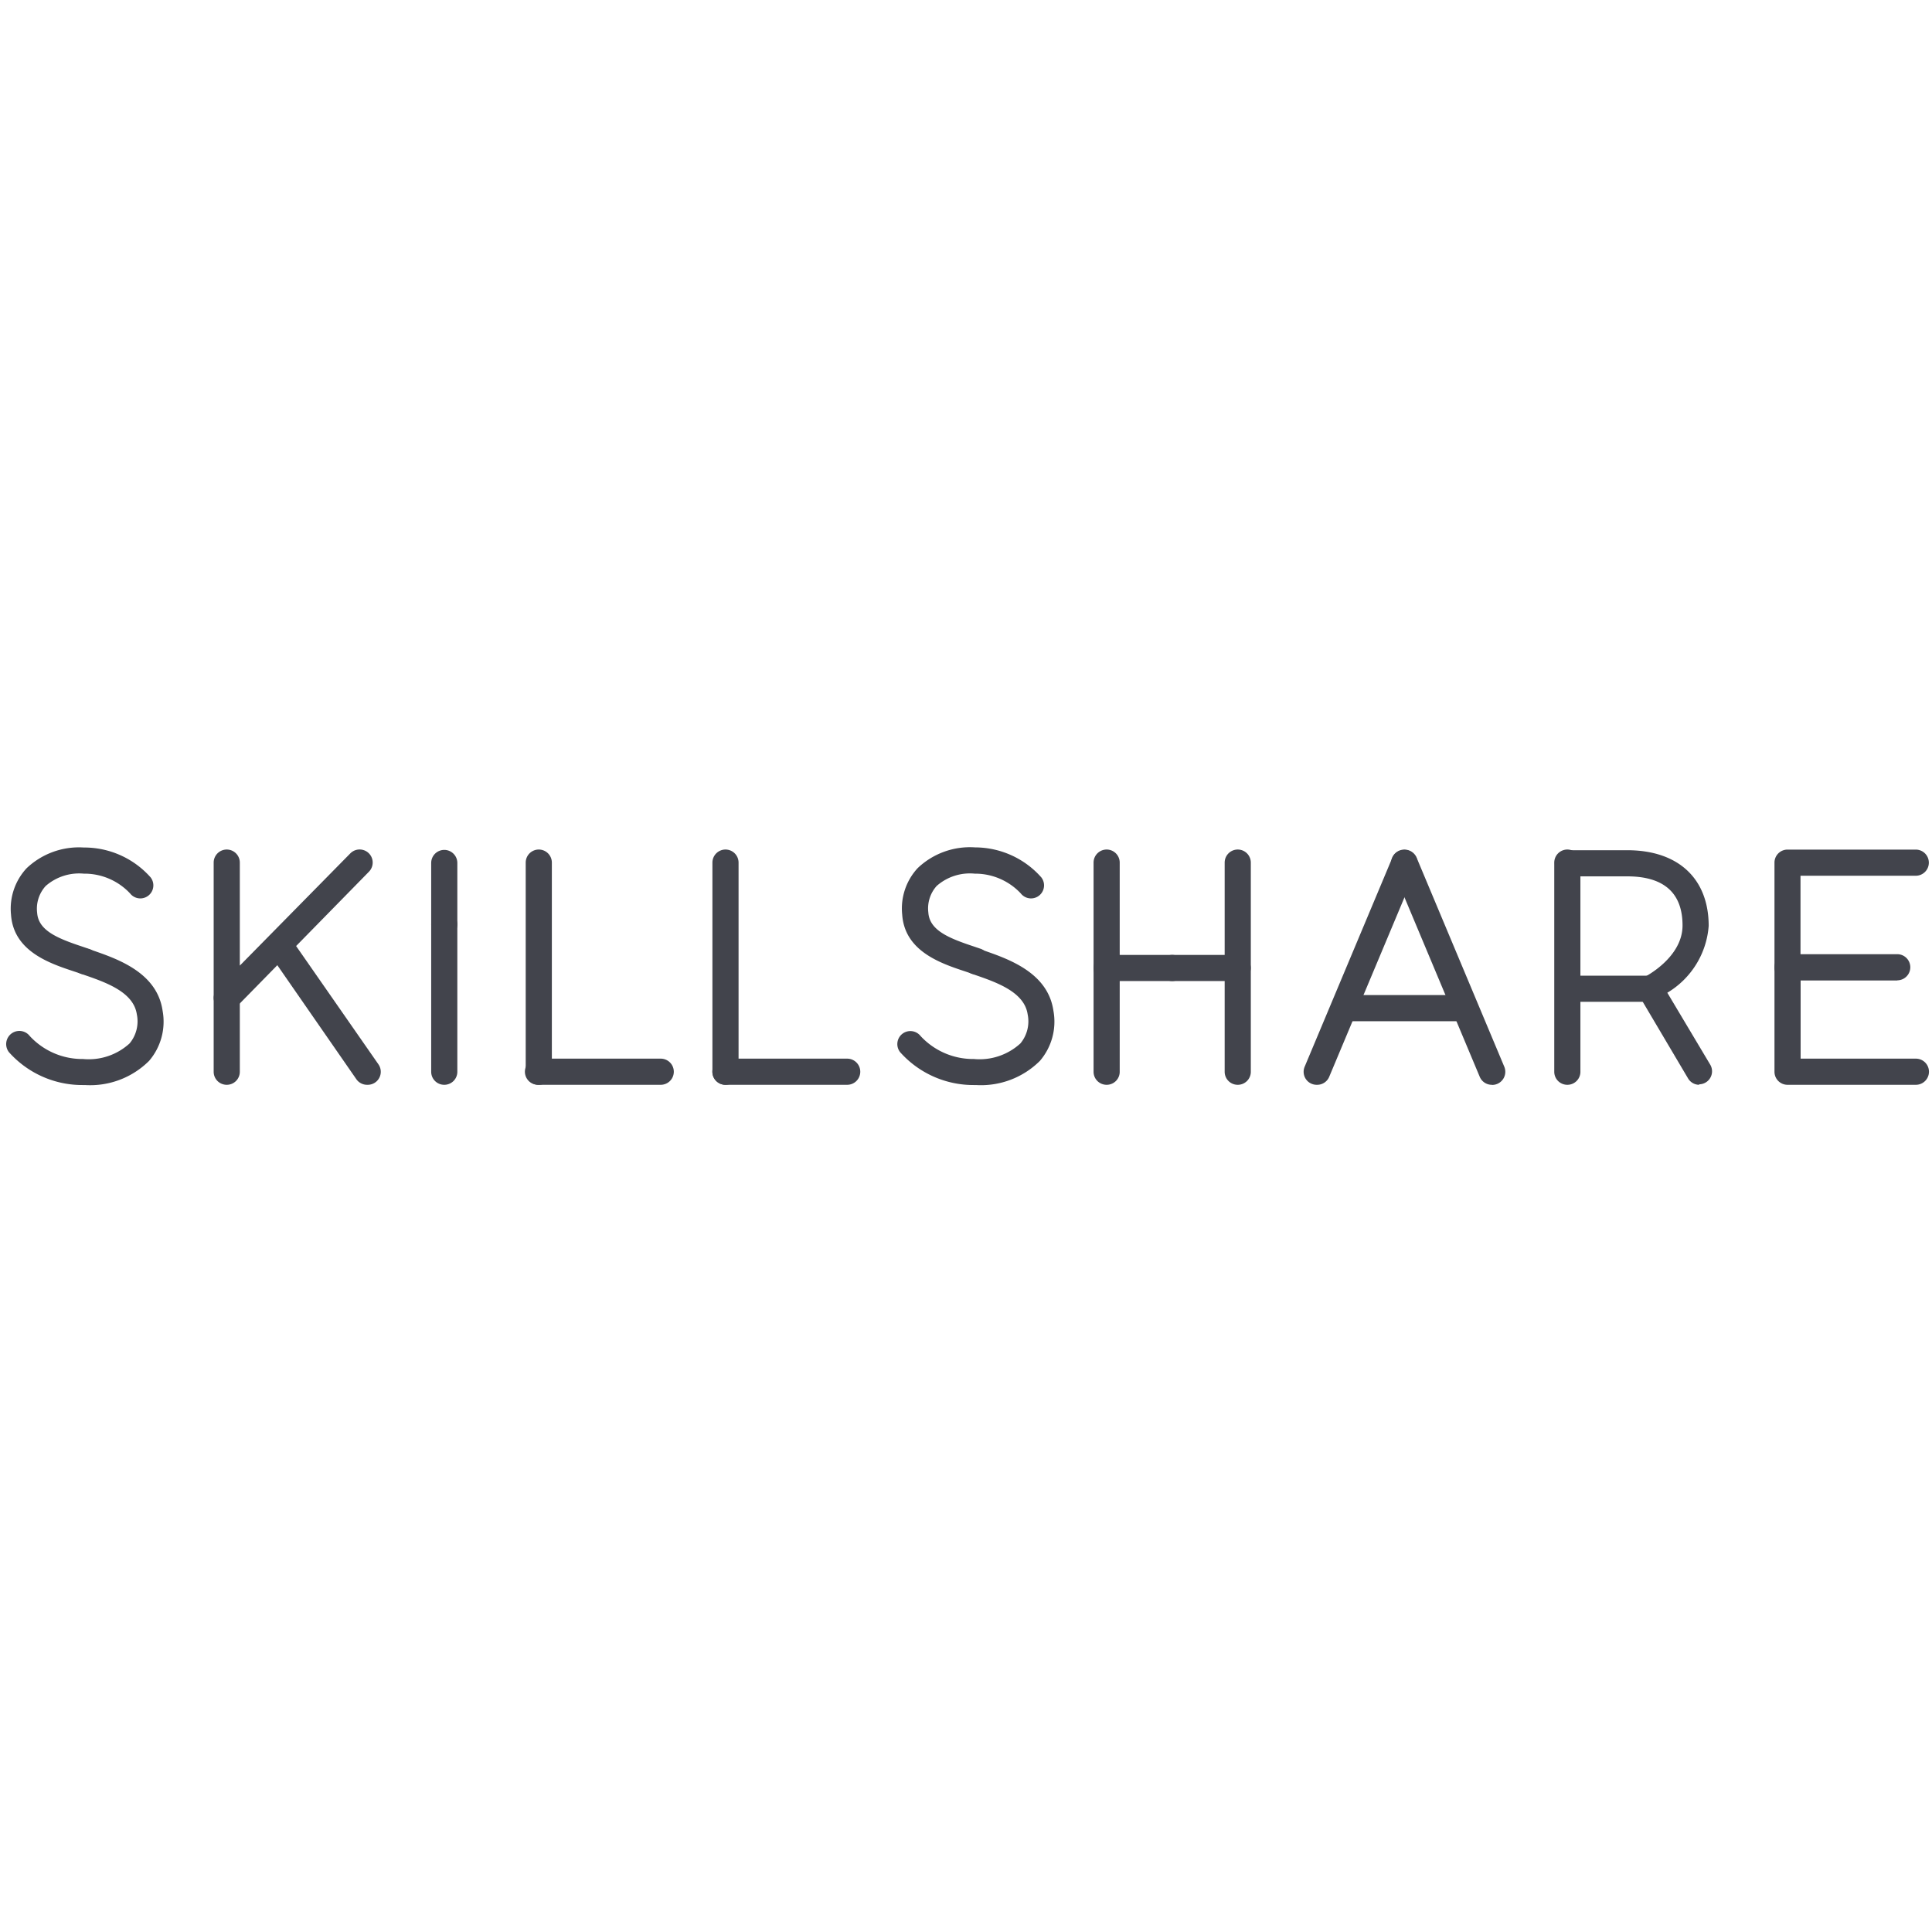 <?xml version="1.0" encoding="UTF-8" standalone="no"?>


<svg
   xmlns:dc="http://purl.org/dc/elements/1.1/"
   xmlns:cc="http://creativecommons.org/ns#"
   xmlns:rdf="http://www.w3.org/1999/02/22-rdf-syntax-ns#"
   xmlns:svg="http://www.w3.org/2000/svg"
   xmlns="http://www.w3.org/2000/svg"
   xmlns:sodipodi="http://sodipodi.sourceforge.net/DTD/sodipodi-0.dtd"
   xmlns:inkscape="http://www.inkscape.org/namespaces/inkscape"
   width="176"
   height="176"
   viewBox="0 0 41.708 5.394"
   version="1.1"
   id="svg8"
   inkscape:version="0.92.0 r15299"
   sodipodi:docname="skillshare.svg">
  <defs
     id="defs2">
    <style
       id="style53">.cls-1{fill:#42444c;}</style>
  </defs>
  <sodipodi:namedview
     id="base"
     pagecolor="#ffffff"
     bordercolor="#666666"
     borderopacity="1.0"
     inkscape:pageopacity="0.0"
     inkscape:pageshadow="2"
     inkscape:zoom="4.0706499"
     inkscape:cx="73.852611"
     inkscape:cy="-30.758828"
     inkscape:document-units="mm"
     inkscape:current-layer="layer1"
     showgrid="false"
     fit-margin-top="0"
     fit-margin-left="0"
     fit-margin-right="0"
     fit-margin-bottom="0"
     units="px"
     inkscape:window-width="1280"
     inkscape:window-height="744"
     inkscape:window-x="-4"
     inkscape:window-y="-4"
     inkscape:window-maximized="1" />
  <g
     inkscape:label="Layer 1"
     inkscape:groupmode="layer"
     id="layer1"
     transform="translate(-237.272,-418.989)">
    <g
       id="g140"
       transform="matrix(0.265,0,0,0.265,237.226,418.553)">
      <path
         id="path59"
         d="M 36.36,9.49 A 1.06,1.06 0 0 1 35.3,8.43 v -5 a 1.065,1.065 0 1 1 2.13,0 v 5 a 1.06,1.06 0 0 1 -1.07,1.06 z"
         class="cls-1"
         inkscape:connector-curvature="0"
         style="fill:#42444c" />
      <path
         id="path61"
         d="M 79.68,21.52 H 79.5 a 8,8 0 0 1 -6,-2.68 1.061,1.061 0 0 1 1.67,-1.31 5.83,5.83 0 0 0 4.34,1.87 4.94,4.94 0 0 0 3.79,-1.27 2.81,2.81 0 0 0 0.59,-2.37 c -0.27,-1.83 -2.54,-2.61 -4.37,-3.24 l -0.21,-0.07 a 1.06,1.06 0 0 1 0.69,-2 l 0.21,0.07 c 2.12,0.73 5.33,1.83 5.78,4.95 a 4.91,4.91 0 0 1 -1.1,4.08 6.8,6.8 0 0 1 -5.21,1.97 z"
         class="cls-1"
         inkscape:connector-curvature="0"
         style="fill:#42444c" />
      <path
         id="path63"
         d="m 138.6,21.5 a 1.06,1.06 0 0 1 -0.91,-0.52 l -4,-6.76 a 1.06,1.06 0 0 1 0.45,-1.5 c 0,0 3.1,-1.55 3.1,-4.2 0,-2.65 -1.52,-4 -4.51,-4 h -4.83 a 1.065,1.065 0 0 1 0,-2.13 h 4.83 c 4.16,0 6.64,2.31 6.64,6.17 A 6.94,6.94 0 0 1 136,14 l 3.49,5.85 a 1.06,1.06 0 0 1 -0.91,1.61 z"
         class="cls-1"
         inkscape:connector-curvature="0"
         style="fill:#42444c" />
      <path
         id="path65"
         d="m 119.17,16.32 h -9.44 a 1.065,1.065 0 0 1 0,-2.13 h 9.44 a 1.065,1.065 0 1 1 0,2.13 z"
         class="cls-1"
         inkscape:connector-curvature="0"
         style="fill:#42444c" />
      <path
         id="path67"
         d="M 7.08,12.5 A 1.07,1.07 0 0 1 6.73,12.44 L 6.19,12.26 C 4.19,11.6 1.27,10.61 1.07,7.63 A 4.84,4.84 0 0 1 2.34,3.86 6.19,6.19 0 0 1 7,2.17 7.22,7.22 0 0 1 12.44,4.6 1.061,1.061 0 0 1 10.77,5.91 5.09,5.09 0 0 0 7,4.3 4.14,4.14 0 0 0 3.9,5.3 2.74,2.74 0 0 0 3.2,7.49 c 0.1,1.44 1.65,2.08 3.67,2.75 l 0.56,0.19 A 1.06,1.06 0 0 1 7.08,12.5 Z"
         class="cls-1"
         inkscape:connector-curvature="0"
         style="fill:#42444c" />
      <path
         id="path69"
         d="M 30.08,21.5 A 1.06,1.06 0 0 1 29.2,21.04 L 22.24,11 A 1.074,1.074 0 0 1 24,9.77 l 7,10.06 a 1.06,1.06 0 0 1 -0.87,1.67 z"
         class="cls-1"
         inkscape:connector-curvature="0"
         style="fill:#42444c" />
      <path
         id="path71"
         d="m 18.64,21.5 a 1.06,1.06 0 0 1 -1.06,-1.06 v -6 a 1.065,1.065 0 1 1 2.13,0 v 6 a 1.06,1.06 0 0 1 -1.07,1.06 z"
         class="cls-1"
         inkscape:connector-curvature="0"
         style="fill:#42444c" />
      <path
         id="path73"
         d="M 44,21.5 A 1.06,1.06 0 0 1 43,20.43 V 3.4 a 1.065,1.065 0 1 1 2.13,0 v 17 A 1.06,1.06 0 0 1 44,21.5 Z"
         class="cls-1"
         inkscape:connector-curvature="0"
         style="fill:#42444c" />
      <path
         id="path75"
         d="m 69.19,21.5 h -9.92 a 1.065,1.065 0 1 1 0,-2.13 h 9.92 a 1.065,1.065 0 0 1 0,2.13 z"
         class="cls-1"
         inkscape:connector-curvature="0"
         style="fill:#42444c" />
      <path
         id="path77"
         d="M 101,21.5 A 1.06,1.06 0 0 1 99.94,20.44 V 3.4 a 1.065,1.065 0 1 1 2.13,0 v 17 A 1.06,1.06 0 0 1 101,21.5 Z"
         class="cls-1"
         inkscape:connector-curvature="0"
         style="fill:#42444c" />
      <path
         id="path79"
         d="m 101,13.05 h -5.33 a 1.065,1.065 0 1 1 0,-2.13 H 101 a 1.065,1.065 0 1 1 0,2.13 z"
         class="cls-1"
         inkscape:connector-curvature="0"
         style="fill:#42444c" />
      <path
         id="path81"
         d="m 107.46,21.5 a 1.06,1.06 0 0 1 -1,-1.48 l 7.13,-17 a 1.081,1.081 0 0 1 2,0.82 l -7.13,17 a 1.06,1.06 0 0 1 -1,0.66 z"
         class="cls-1"
         inkscape:connector-curvature="0"
         style="fill:#42444c" />
      <path
         id="path83"
         d="m 156.24,21.5 h -10.45 a 1.06,1.06 0 0 1 -1.06,-1.06 v -8.52 a 1.065,1.065 0 0 1 2.13,0 v 7.45 h 9.39 a 1.065,1.065 0 0 1 0,2.13 z"
         class="cls-1"
         inkscape:connector-curvature="0"
         style="fill:#42444c" />
      <path
         id="path85"
         d="M 7.09,21.52 H 6.9 a 8,8 0 0 1 -6,-2.68 1.073,1.073 0 0 1 1.7,-1.31 5.83,5.83 0 0 0 4.34,1.87 4.94,4.94 0 0 0 3.79,-1.27 2.81,2.81 0 0 0 0.59,-2.37 C 11.05,13.93 8.78,13.15 6.95,12.52 L 6.74,12.45 a 1.06,1.06 0 0 1 0.69,-2 l 0.21,0.07 c 2.12,0.73 5.33,1.83 5.78,4.95 a 4.91,4.91 0 0 1 -1.1,4.08 6.8,6.8 0 0 1 -5.23,1.97 z"
         class="cls-1"
         inkscape:connector-curvature="0"
         style="fill:#42444c" />
      <path
         id="path87"
         d="m 79.68,12.5 a 1.07,1.07 0 0 1 -0.35,-0.06 l -0.54,-0.18 c -2,-0.66 -4.92,-1.65 -5.12,-4.63 A 4.84,4.84 0 0 1 74.93,3.85 6.17,6.17 0 0 1 79.61,2.16 7.22,7.22 0 0 1 85,4.6 1.061,1.061 0 0 1 83.33,5.91 5.09,5.09 0 0 0 79.58,4.3 a 4.09,4.09 0 0 0 -3.1,1 2.74,2.74 0 0 0 -0.68,2.17 c 0.1,1.44 1.65,2.08 3.67,2.75 l 0.56,0.19 a 1.06,1.06 0 0 1 -0.35,2.07 z"
         class="cls-1"
         inkscape:connector-curvature="0"
         style="fill:#42444c" />
      <path
         id="path89"
         d="M 54,21.5 H 44 a 1.065,1.065 0 0 1 0,-2.13 h 10 a 1.065,1.065 0 0 1 0,2.13 z"
         class="cls-1"
         inkscape:connector-curvature="0"
         style="fill:#42444c" />
      <path
         id="path91"
         d="M 36.36,21.5 A 1.06,1.06 0 0 1 35.3,20.44 v -12 a 1.065,1.065 0 1 1 2.13,0 v 12 a 1.06,1.06 0 0 1 -1.07,1.06 z"
         class="cls-1"
         inkscape:connector-curvature="0"
         style="fill:#42444c" />
      <path
         id="path93"
         d="M 59.27,21.5 A 1.06,1.06 0 0 1 58.21,20.44 V 3.4 a 1.065,1.065 0 0 1 2.13,0 v 17 a 1.06,1.06 0 0 1 -1.07,1.1 z"
         class="cls-1"
         inkscape:connector-curvature="0"
         style="fill:#42444c" />
      <path
         id="path95"
         d="M 90.32,21.5 A 1.06,1.06 0 0 1 89.26,20.44 V 3.4 a 1.065,1.065 0 1 1 2.13,0 v 17 a 1.06,1.06 0 0 1 -1.07,1.1 z"
         class="cls-1"
         inkscape:connector-curvature="0"
         style="fill:#42444c" />
      <path
         id="path97"
         d="m 95.67,13.05 h -5.35 a 1.065,1.065 0 1 1 0,-2.13 h 5.34 a 1.065,1.065 0 1 1 0,2.13 z"
         class="cls-1"
         inkscape:connector-curvature="0"
         style="fill:#42444c" />
      <path
         id="path99"
         d="m 121.72,21.5 a 1.06,1.06 0 0 1 -1,-0.65 l -7.13,-17 a 1.081,1.081 0 1 1 2,-0.82 l 7.13,17 a 1.07,1.07 0 0 1 -1,1.48 z"
         class="cls-1"
         inkscape:connector-curvature="0"
         style="fill:#42444c" />
      <path
         id="path101"
         d="m 127.85,21.5 a 1.06,1.06 0 0 1 -1.06,-1.06 V 3.4 a 1.065,1.065 0 1 1 2.13,0 v 17 a 1.06,1.06 0 0 1 -1.07,1.1 z"
         class="cls-1"
         inkscape:connector-curvature="0"
         style="fill:#42444c" />
      <path
         id="path103"
         d="m 134.56,14.74 h -6.16 a 1.065,1.065 0 0 1 0,-2.13 h 6.16 a 1.065,1.065 0 0 1 0,2.13 z"
         class="cls-1"
         inkscape:connector-curvature="0"
         style="fill:#42444c" />
      <path
         id="path105"
         d="m 154.74,13 h -8.95 a 1.06,1.06 0 0 1 -1.06,-1.06 V 3.4 a 1.06,1.06 0 0 1 1.06,-1.06 h 10.45 a 1.065,1.065 0 0 1 0,2.13 h -9.39 v 6.39 h 7.88 a 1.065,1.065 0 0 1 0,2.13 z"
         class="cls-1"
         inkscape:connector-curvature="0"
         style="fill:#42444c" />
      <path
         id="path107"
         d="M 18.64,15.46 A 1.06,1.06 0 0 1 17.58,14.4 v -11 a 1.065,1.065 0 1 1 2.13,0 v 8.39 l 9,-9.14 a 1.064,1.064 0 1 1 1.52,1.49 l -10.78,11 a 1.06,1.06 0 0 1 -0.81,0.32 z"
         class="cls-1"
         inkscape:connector-curvature="0"
         style="fill:#42444c" />
    </g>
  </g>
  <style
     id="style10"
     type="text/css">
	.st0{fill:#41444C;}
</style>
  <style
     id="style142"
     type="text/css">
	.st0{fill:#FFFFFF;}
</style>
  <style
     id="style185"
     type="text/css">
	.st0{fill:#2FBFC7;}
</style>
</svg>
